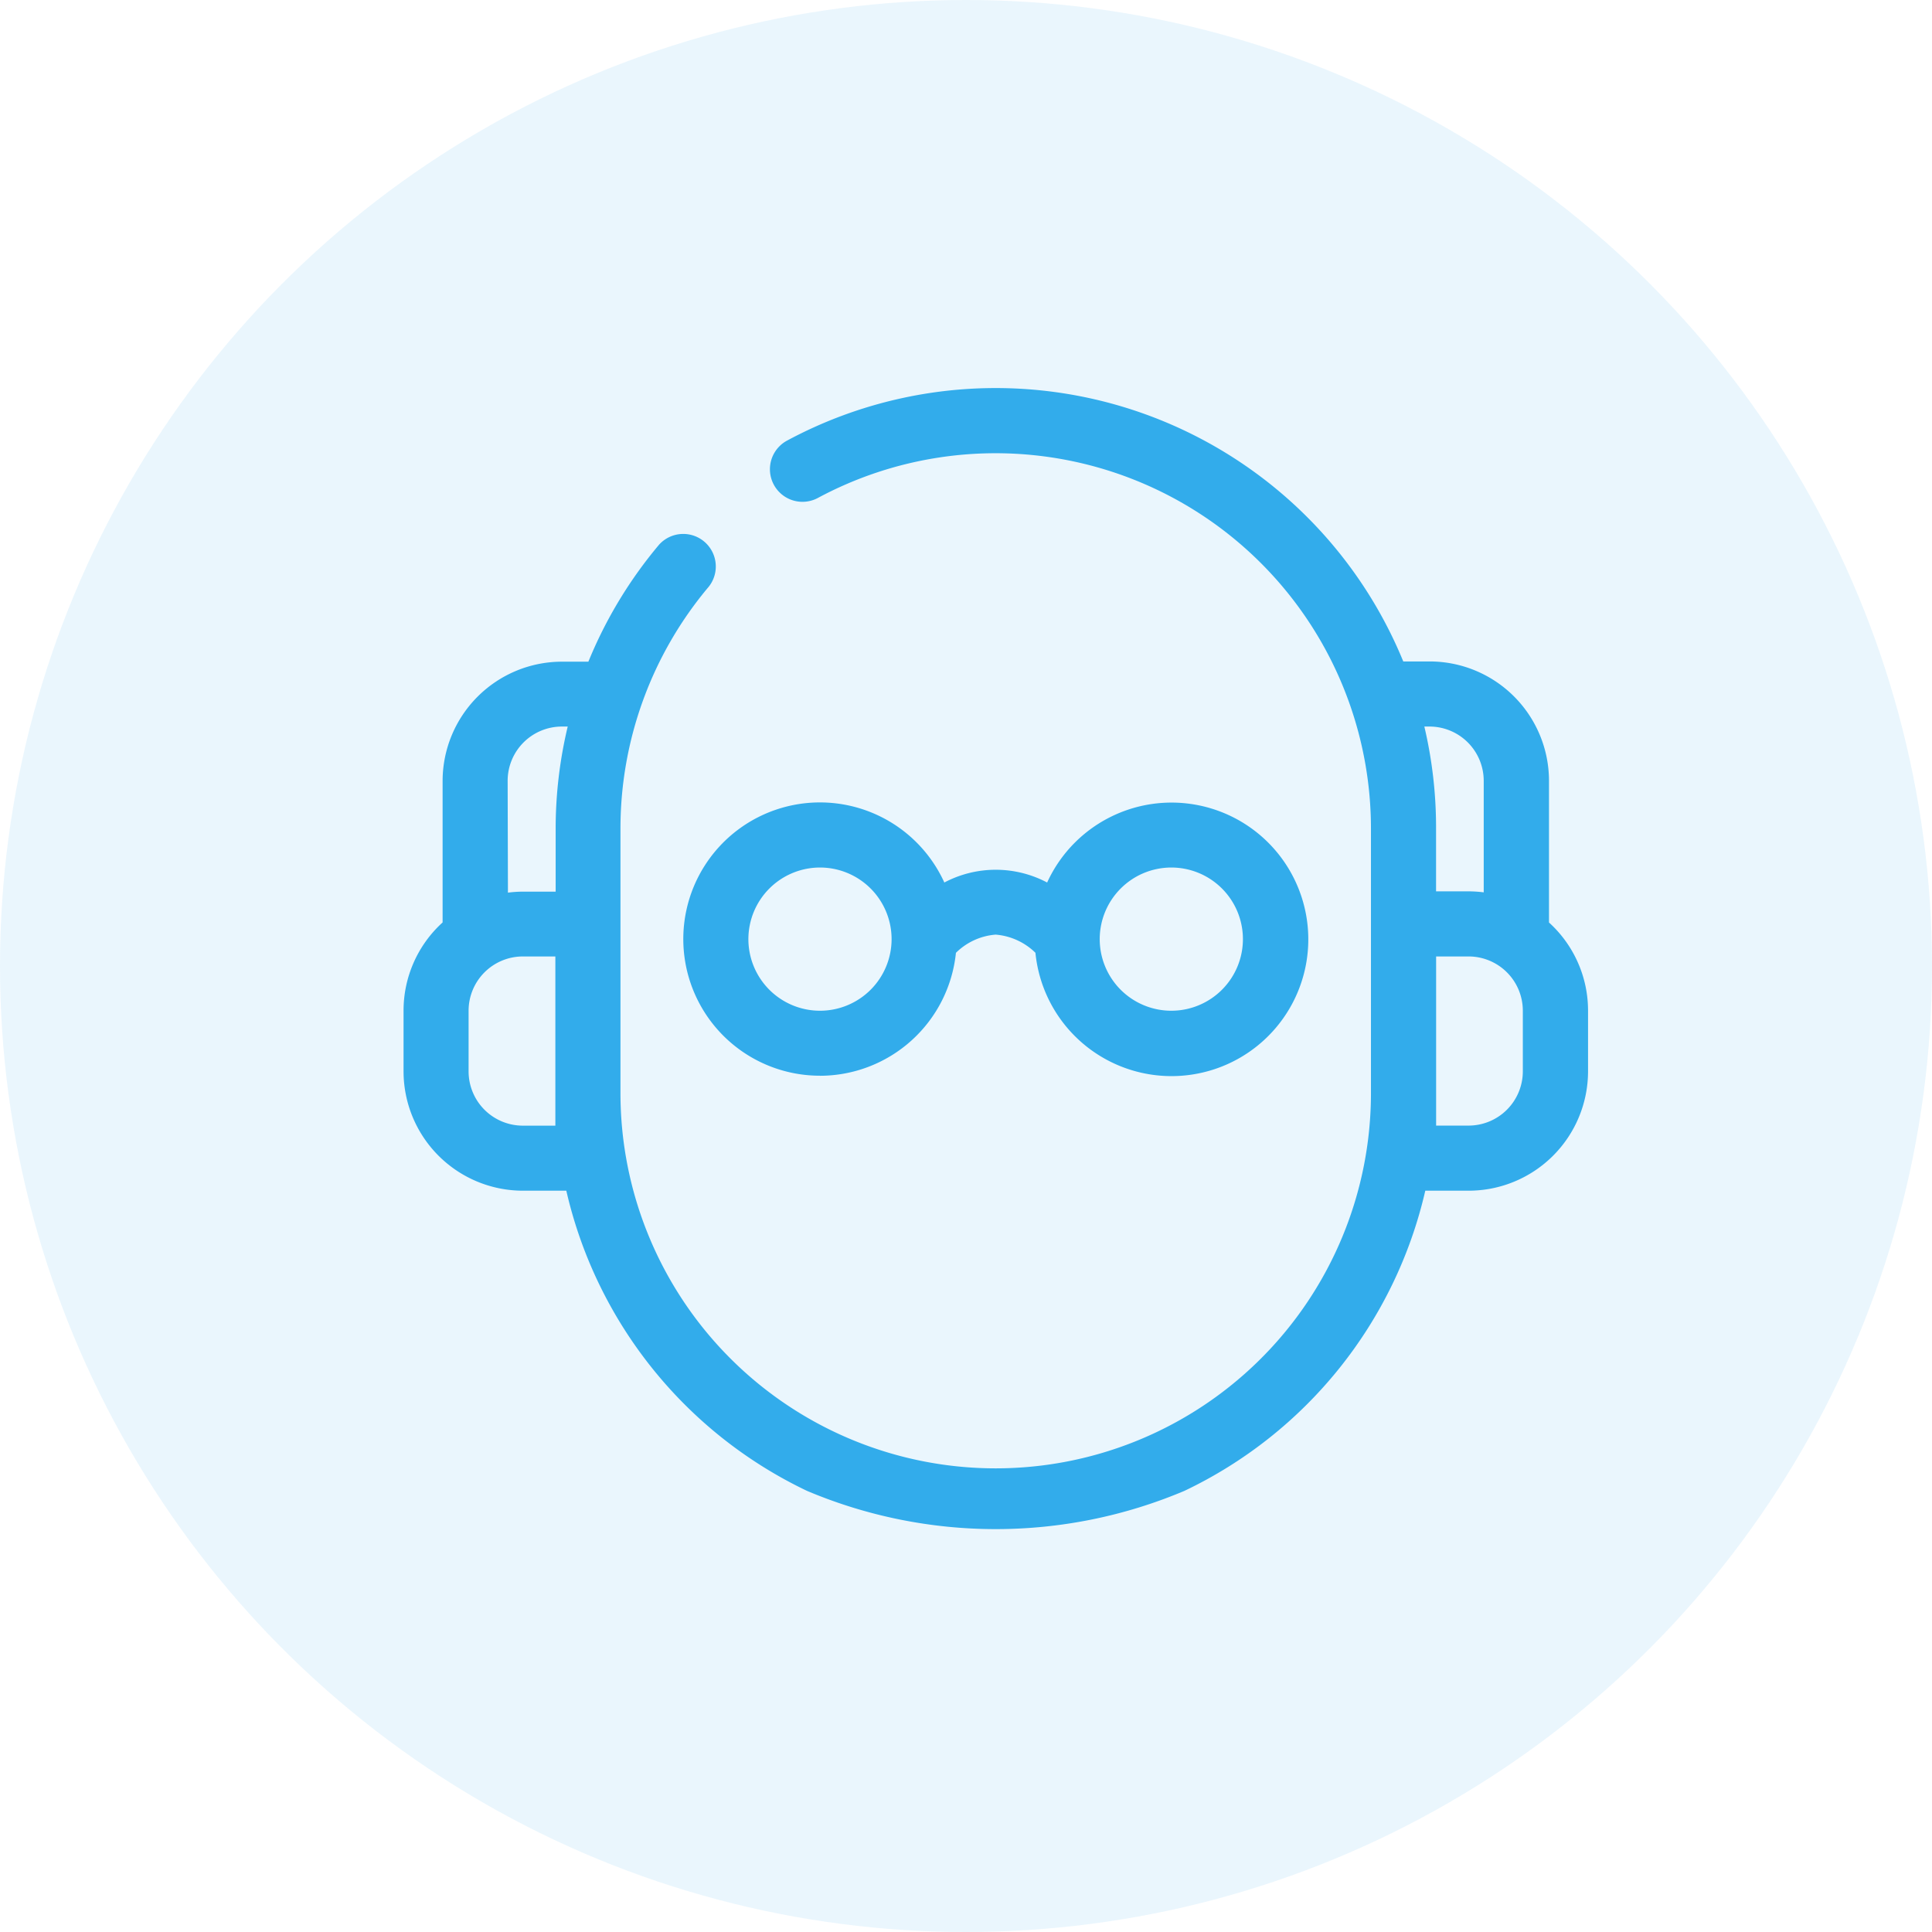 <svg xmlns="http://www.w3.org/2000/svg" width="33" height="33" viewBox="0 0 33 33"><defs><style>.a,.b{fill:#32aceb;}.a{opacity:0.098;}</style></defs><g transform="translate(-30 -361)"><circle class="a" cx="16.5" cy="16.5" r="16.5" transform="translate(30 361)"/><g transform="translate(4.645 367.63)"><path class="b" d="M45.586,18.835A7.551,7.551,0,0,0,49.7,13.708h.742a2.04,2.04,0,0,0,2.038-2.038V10.633a2.032,2.032,0,0,0-.667-1.506V6.706a2.04,2.04,0,0,0-2.038-2.038h-.451A7.524,7.524,0,0,0,38.791.9a.556.556,0,0,0,.529.978,6.412,6.412,0,0,1,9.452,5.643v4.52a6.409,6.409,0,1,1-12.819,0V7.521a6.412,6.412,0,0,1,1.51-4.132.556.556,0,0,0-.849-.717,7.507,7.507,0,0,0-1.209,2h-.452a2.04,2.04,0,0,0-2.038,2.038V9.126a2.033,2.033,0,0,0-.667,1.506V11.67a2.04,2.04,0,0,0,2.038,2.038h.742a7.55,7.55,0,0,0,4.111,5.127A8.278,8.278,0,0,0,45.586,18.835Zm5.78-7.165a.927.927,0,0,1-.926.926h-.555V9.707h.555a.927.927,0,0,1,.926.926ZM49.772,5.78a.927.927,0,0,1,.926.926V8.612a2.039,2.039,0,0,0-.259-.017h-.555V7.521a7.514,7.514,0,0,0-.2-1.741Zm-15.746.926a.927.927,0,0,1,.926-.926h.1a7.5,7.5,0,0,0-.206,1.741V8.6h-.556a2.039,2.039,0,0,0-.259.017Zm.815,5.891h-.556a.927.927,0,0,1-.926-.926V10.633a.927.927,0,0,1,.926-.926h.556Z"/><path class="b" d="M143.209,101.11a2.338,2.338,0,0,0,2.322-2.1,1.083,1.083,0,0,1,.679-.311,1.1,1.1,0,0,1,.679.31,2.336,2.336,0,1,0,.2-1.2,1.878,1.878,0,0,0-1.756,0,2.334,2.334,0,1,0-2.123,3.3Zm6-3.557a1.223,1.223,0,1,1-1.222,1.223A1.224,1.224,0,0,1,149.211,97.553Zm-6,0a1.223,1.223,0,1,1-1.223,1.223A1.224,1.224,0,0,1,143.209,97.553Zm0,0" transform="translate(-103.848 -89.365)"/></g></g></svg>